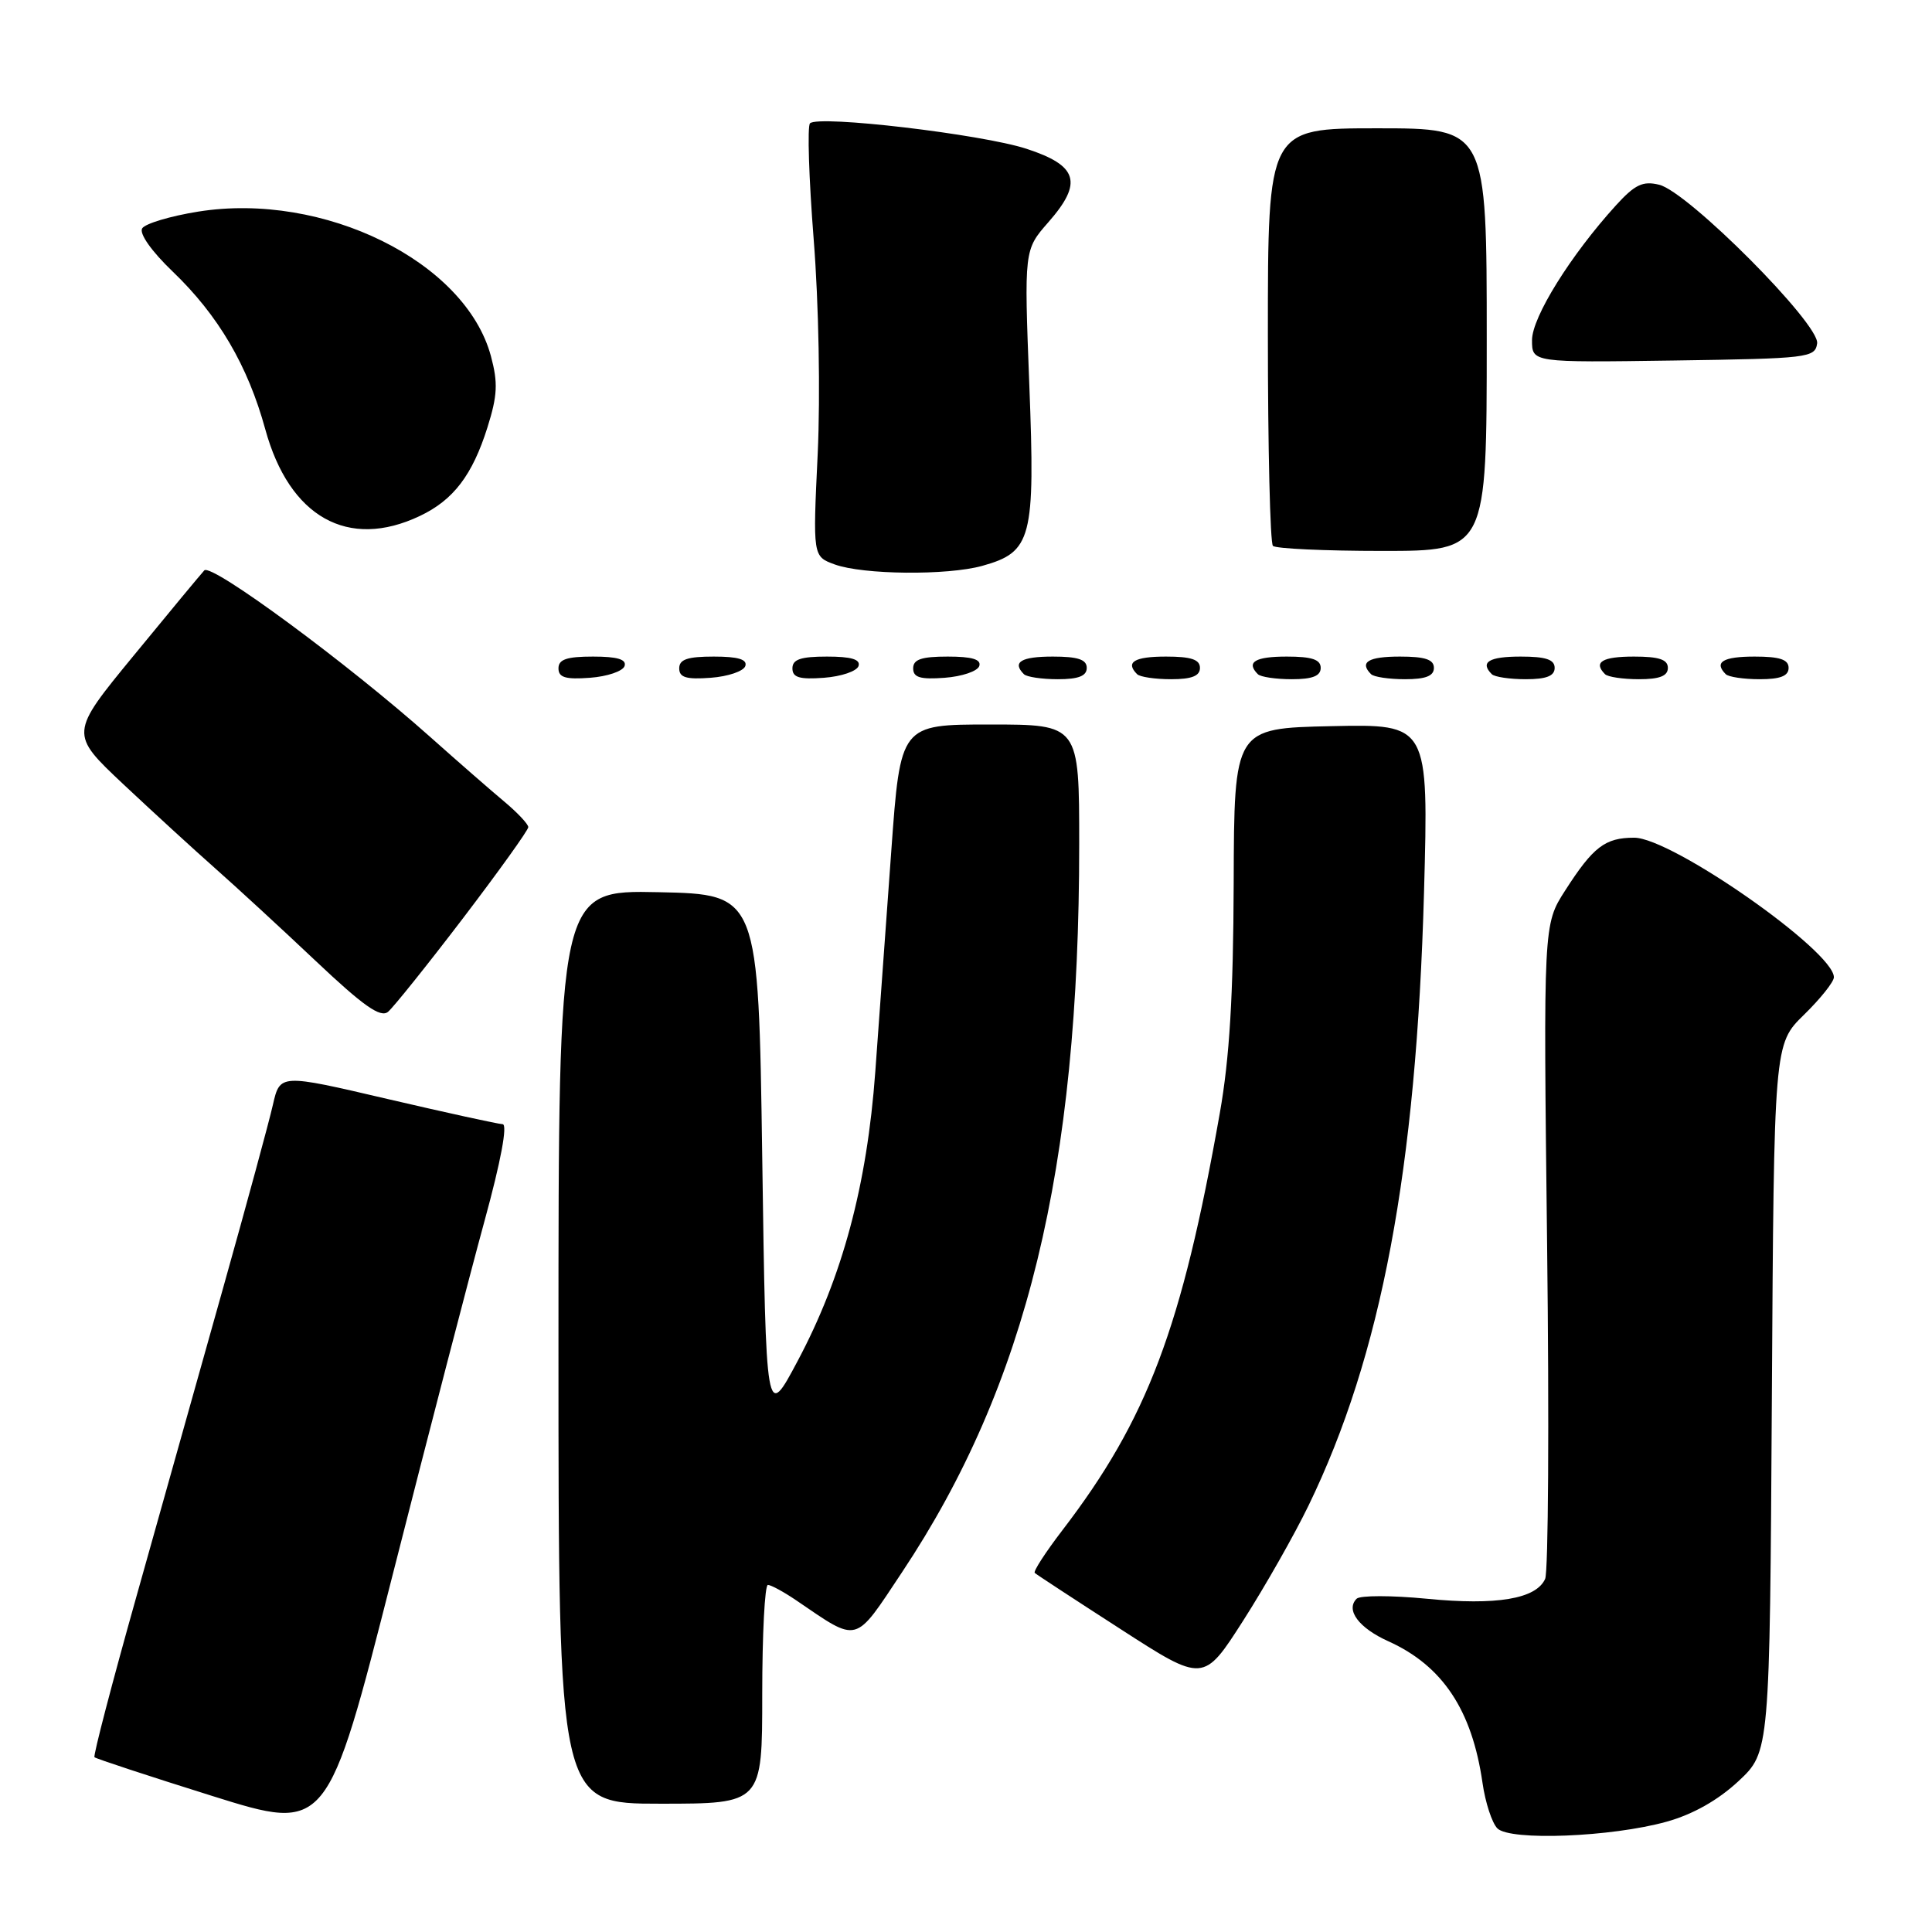 <?xml version="1.0" encoding="UTF-8" standalone="no"?>
<!DOCTYPE svg PUBLIC "-//W3C//DTD SVG 1.1//EN" "http://www.w3.org/Graphics/SVG/1.1/DTD/svg11.dtd" >
<svg xmlns="http://www.w3.org/2000/svg" xmlns:xlink="http://www.w3.org/1999/xlink" version="1.1" viewBox="0 0 256 256">
 <g >
 <path fill="currentColor"
d=" M 220.85 241.38 C 224.33 240.41 227.65 238.53 230.35 236.02 C 234.50 232.14 234.50 232.14 234.78 185.25 C 235.06 138.35 235.06 138.35 239.03 134.47 C 241.21 132.34 243.00 130.10 243.00 129.49 C 243.00 126.02 221.51 111.00 216.54 111.00 C 212.68 111.00 211.11 112.20 207.39 118.00 C 204.50 122.50 204.50 122.50 205.00 165.00 C 205.28 188.38 205.16 208.27 204.74 209.21 C 203.55 211.87 198.30 212.75 189.04 211.84 C 184.39 211.39 180.21 211.39 179.76 211.84 C 178.27 213.33 180.05 215.72 183.99 217.49 C 191.15 220.73 195.05 226.59 196.44 236.24 C 196.81 238.84 197.70 241.56 198.41 242.27 C 200.09 243.95 213.54 243.42 220.85 241.38 Z  M 64.21 161.75 C 66.37 153.87 67.28 148.99 66.60 148.96 C 66.00 148.94 59.11 147.43 51.30 145.61 C 37.10 142.29 37.10 142.29 36.16 146.39 C 35.65 148.65 32.70 159.50 29.61 170.50 C 26.52 181.50 21.33 199.95 18.09 211.50 C 14.84 223.05 12.33 232.65 12.52 232.84 C 12.70 233.03 19.72 235.34 28.11 237.97 C 43.36 242.75 43.36 242.75 52.04 208.63 C 56.81 189.86 62.29 168.76 64.21 161.75 Z  M 101.00 224.50 C 101.00 216.53 101.34 210.00 101.75 210.01 C 102.16 210.01 103.85 210.93 105.50 212.05 C 113.87 217.74 113.13 217.94 119.53 208.32 C 136.05 183.49 143.00 154.95 143.00 111.89 C 143.00 96.00 143.00 96.00 131.15 96.00 C 119.31 96.00 119.31 96.00 118.10 112.75 C 117.44 121.96 116.48 135.13 115.98 142.02 C 114.88 157.07 111.63 169.19 105.68 180.36 C 101.50 188.22 101.50 188.22 101.00 153.36 C 100.50 118.50 100.50 118.50 87.25 118.22 C 74.00 117.94 74.00 117.94 74.00 178.47 C 74.00 239.00 74.00 239.00 87.50 239.00 C 101.00 239.00 101.00 239.00 101.00 224.50 Z  M 173.38 199.51 C 183.03 179.63 187.67 155.00 188.69 118.22 C 189.30 95.94 189.30 95.94 176.41 96.22 C 163.53 96.50 163.53 96.50 163.47 117.00 C 163.42 131.93 162.92 140.22 161.63 147.50 C 156.60 175.98 152.04 188.06 140.76 202.78 C 138.54 205.68 136.89 208.22 137.11 208.42 C 137.32 208.62 142.44 211.97 148.49 215.87 C 159.47 222.96 159.47 222.96 164.73 214.74 C 167.62 210.22 171.51 203.37 173.38 199.51 Z  M 61.36 121.66 C 66.11 115.42 70.00 110.00 70.00 109.60 C 70.00 109.20 68.55 107.66 66.79 106.19 C 65.02 104.71 60.63 100.88 57.04 97.68 C 46.09 87.92 28.01 74.59 27.07 75.58 C 26.60 76.09 22.39 81.16 17.72 86.86 C 9.22 97.21 9.22 97.21 16.36 103.93 C 20.29 107.62 25.75 112.62 28.50 115.05 C 31.25 117.48 37.24 122.99 41.81 127.31 C 48.16 133.31 50.42 134.90 51.42 134.07 C 52.13 133.47 56.61 127.89 61.36 121.66 Z  M 82.76 88.25 C 83.04 87.37 81.80 87.00 78.58 87.00 C 75.10 87.00 74.00 87.37 74.00 88.56 C 74.00 89.77 74.93 90.05 78.17 89.81 C 80.47 89.64 82.53 88.94 82.76 88.25 Z  M 98.76 88.25 C 99.04 87.37 97.80 87.00 94.58 87.00 C 91.10 87.00 90.00 87.37 90.00 88.56 C 90.00 89.77 90.93 90.05 94.17 89.81 C 96.47 89.64 98.53 88.94 98.76 88.25 Z  M 113.76 88.25 C 114.04 87.37 112.80 87.00 109.58 87.00 C 106.10 87.00 105.00 87.37 105.00 88.56 C 105.00 89.77 105.93 90.05 109.17 89.81 C 111.47 89.64 113.53 88.94 113.76 88.25 Z  M 129.76 88.25 C 130.04 87.37 128.80 87.00 125.58 87.00 C 122.10 87.00 121.00 87.37 121.00 88.56 C 121.00 89.77 121.93 90.05 125.17 89.81 C 127.47 89.64 129.53 88.94 129.76 88.25 Z  M 144.00 88.50 C 144.00 87.39 142.83 87.00 139.50 87.00 C 135.30 87.00 134.08 87.74 135.67 89.33 C 136.03 89.70 138.06 90.00 140.17 90.00 C 142.91 90.00 144.00 89.57 144.00 88.50 Z  M 159.00 88.50 C 159.00 87.39 157.83 87.00 154.50 87.00 C 150.30 87.00 149.08 87.74 150.67 89.33 C 151.03 89.70 153.06 90.00 155.17 90.00 C 157.91 90.00 159.00 89.57 159.00 88.50 Z  M 175.00 88.50 C 175.00 87.39 173.83 87.00 170.50 87.00 C 166.30 87.00 165.08 87.74 166.67 89.33 C 167.03 89.70 169.06 90.00 171.17 90.00 C 173.91 90.00 175.00 89.57 175.00 88.50 Z  M 190.00 88.50 C 190.00 87.39 188.83 87.00 185.50 87.00 C 181.30 87.00 180.08 87.74 181.67 89.33 C 182.03 89.70 184.06 90.00 186.17 90.00 C 188.91 90.00 190.00 89.57 190.00 88.50 Z  M 206.00 88.50 C 206.00 87.39 204.83 87.00 201.50 87.00 C 197.30 87.00 196.08 87.74 197.67 89.33 C 198.03 89.70 200.06 90.00 202.17 90.00 C 204.91 90.00 206.00 89.57 206.00 88.50 Z  M 221.00 88.50 C 221.00 87.39 219.83 87.00 216.50 87.00 C 212.30 87.00 211.08 87.74 212.67 89.33 C 213.03 89.70 215.06 90.00 217.17 90.00 C 219.91 90.00 221.00 89.57 221.00 88.50 Z  M 237.00 88.50 C 237.00 87.39 235.83 87.00 232.50 87.00 C 228.30 87.00 227.08 87.74 228.67 89.33 C 229.03 89.70 231.06 90.00 233.17 90.00 C 235.91 90.00 237.00 89.57 237.00 88.50 Z  M 130.15 74.98 C 136.72 73.15 137.18 71.39 136.39 51.02 C 135.70 33.11 135.70 33.11 138.91 29.45 C 143.52 24.20 142.85 21.94 136.00 19.71 C 130.06 17.78 108.44 15.23 107.33 16.34 C 106.96 16.71 107.18 23.64 107.82 31.75 C 108.49 40.20 108.71 52.32 108.35 60.12 C 107.70 73.73 107.70 73.73 110.60 74.79 C 114.37 76.16 125.50 76.27 130.15 74.98 Z  M 197.00 45.00 C 197.00 17.00 197.00 17.00 182.50 17.00 C 168.00 17.00 168.00 17.00 168.00 44.33 C 168.00 59.37 168.30 71.97 168.67 72.33 C 169.03 72.70 175.56 73.00 183.17 73.00 C 197.00 73.00 197.00 73.00 197.00 45.00 Z  M 55.63 68.37 C 60.08 66.26 62.59 62.97 64.59 56.63 C 65.92 52.40 66.00 50.73 65.05 47.19 C 61.68 34.66 42.88 25.38 26.26 28.04 C 22.57 28.63 19.23 29.63 18.84 30.26 C 18.42 30.94 20.08 33.30 22.89 35.99 C 28.93 41.78 32.84 48.45 35.15 56.88 C 38.34 68.52 46.12 72.89 55.63 68.37 Z  M 240.78 45.50 C 241.14 42.95 223.67 25.40 219.85 24.48 C 217.68 23.95 216.64 24.45 214.13 27.20 C 208.12 33.81 203.00 42.03 203.00 45.07 C 203.00 48.04 203.00 48.04 221.75 47.77 C 239.63 47.51 240.51 47.41 240.78 45.50 Z "/>
</g>
</svg>